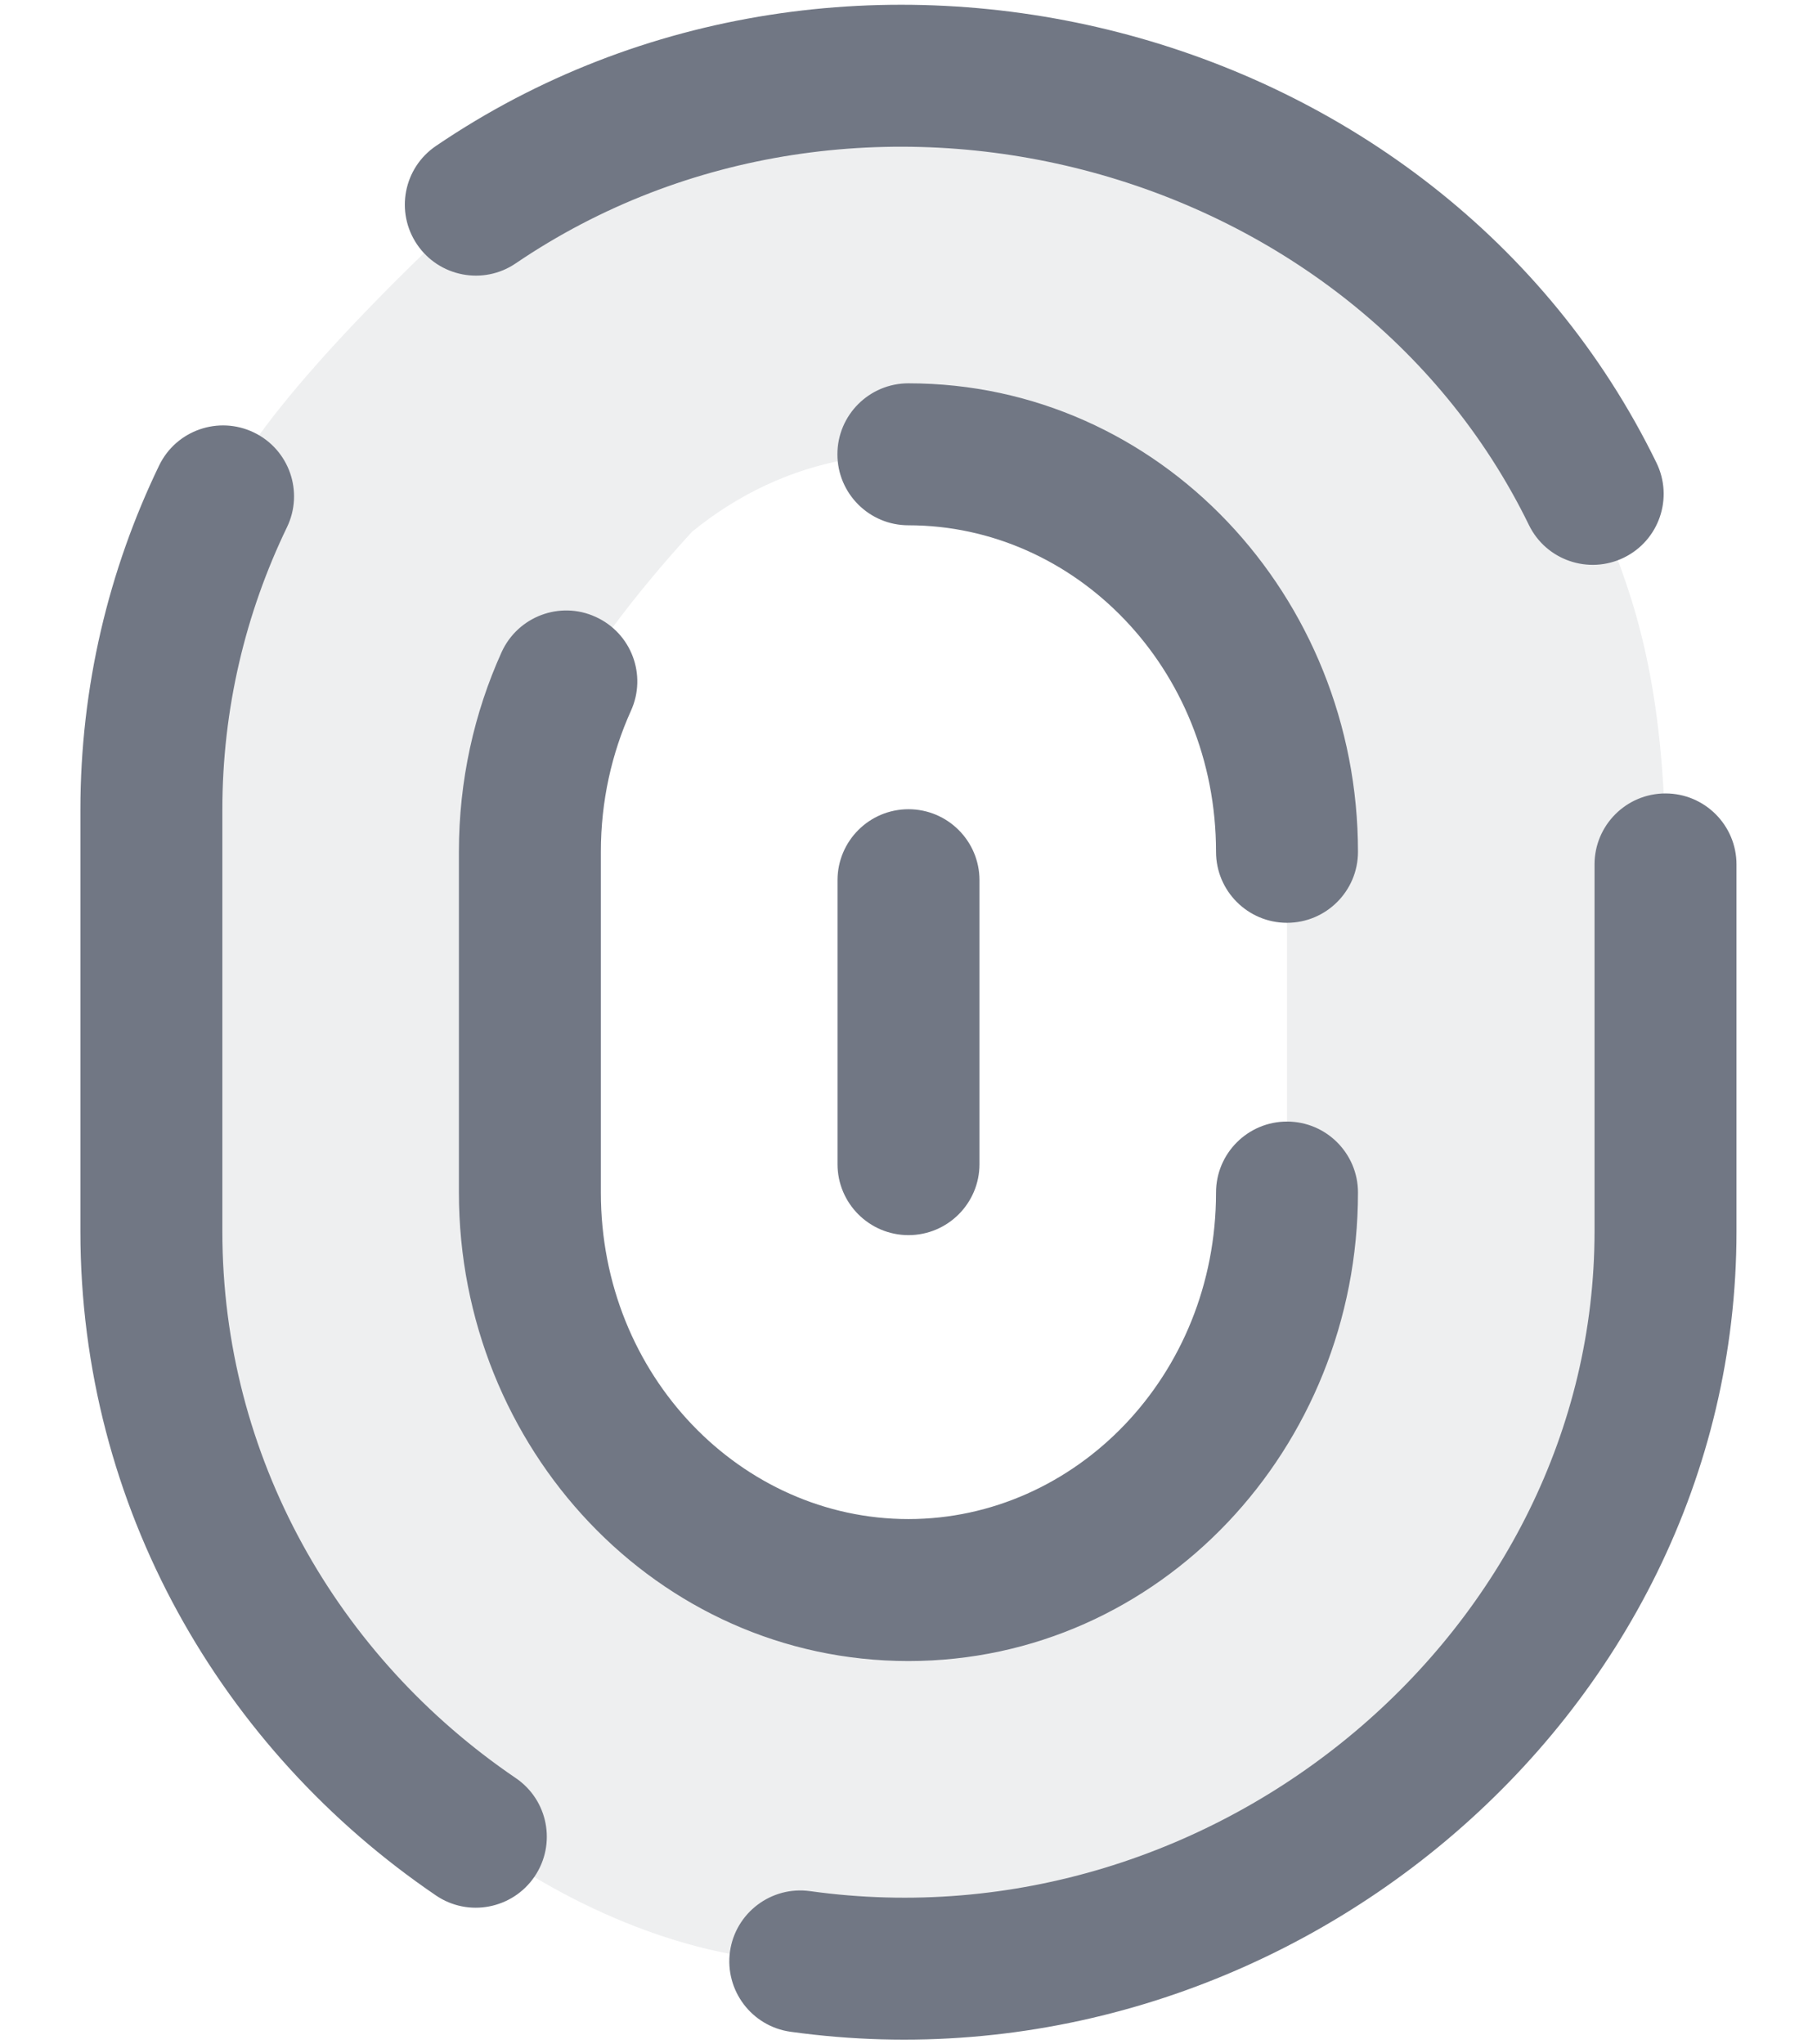<svg width="16" height="18" viewBox="0 0 16 18" fill="none" xmlns="http://www.w3.org/2000/svg">
<path opacity="0.12" fill-rule="evenodd" clip-rule="evenodd" d="M1.333 10.842V7.132C1.333 6.144 1.559 5.209 1.964 4.371C2.241 3.667 3.564 2.365 4.19 1.802C7.499 -0.446 12.28 0.771 14.025 4.349C14.061 4.454 14.103 4.562 14.148 4.677C14.371 5.243 14.666 5.995 14.666 7.611V10.842C14.666 14.746 10.986 17.819 7.047 17.27C5.8 17.244 4.623 16.527 4.19 16.172C2.463 14.998 1.333 13.049 1.333 10.842ZM4.666 10.105V7.879C4.666 7.287 4.779 6.725 4.982 6.223C5.12 5.8 5.782 5.019 6.095 4.681C7.749 3.332 10.14 4.062 11.012 6.209C11.03 6.273 11.051 6.337 11.074 6.406C11.185 6.746 11.333 7.197 11.333 8.167V10.105C11.333 12.448 9.493 14.291 7.523 13.962C6.9 13.947 6.311 13.516 6.095 13.303C5.231 12.599 4.666 11.43 4.666 10.105Z" fill="#717784"/>
<path fill-rule="evenodd" clip-rule="evenodd" d="M3.839 1.285C7.454 -1.172 12.67 0.145 14.586 4.074C14.738 4.385 14.609 4.759 14.299 4.91C13.989 5.061 13.614 4.933 13.463 4.622C11.889 1.396 7.544 0.279 4.541 2.319C4.256 2.513 3.867 2.438 3.673 2.153C3.479 1.867 3.553 1.479 3.839 1.285ZM2.236 3.808C2.547 3.958 2.677 4.331 2.527 4.642C2.162 5.398 1.958 6.241 1.958 7.131V10.842C1.958 12.828 2.974 14.59 4.541 15.655C4.827 15.849 4.901 16.237 4.707 16.523C4.513 16.808 4.124 16.883 3.839 16.689C1.952 15.406 0.708 13.269 0.708 10.842V7.131C0.708 6.048 0.957 5.019 1.401 4.099C1.551 3.788 1.925 3.658 2.236 3.808ZM14.666 6.986C15.011 6.986 15.291 7.266 15.291 7.611V10.842C15.291 15.147 11.254 18.487 6.961 17.889C6.619 17.841 6.381 17.525 6.428 17.183C6.476 16.842 6.792 16.603 7.134 16.651C10.718 17.15 14.041 14.345 14.041 10.842V7.611C14.041 7.266 14.321 6.986 14.666 6.986ZM7.374 4C7.374 3.655 7.654 3.375 7.999 3.375C10.214 3.375 11.958 5.251 11.958 7.5C11.958 7.845 11.678 8.125 11.333 8.125C10.988 8.125 10.708 7.845 10.708 7.5C10.708 5.883 9.467 4.625 7.999 4.625C7.654 4.625 7.374 4.345 7.374 4ZM5.244 5.431C5.559 5.573 5.699 5.943 5.556 6.258C5.387 6.632 5.291 7.053 5.291 7.5V10.5C5.291 12.117 6.532 13.375 7.999 13.375C9.467 13.375 10.708 12.117 10.708 10.5C10.708 10.155 10.988 9.875 11.333 9.875C11.678 9.875 11.958 10.155 11.958 10.5C11.958 12.749 10.214 14.625 7.999 14.625C5.785 14.625 4.041 12.749 4.041 10.5V7.5C4.041 6.873 4.175 6.277 4.417 5.742C4.56 5.428 4.93 5.288 5.244 5.431ZM8.625 7.75C8.625 7.405 8.345 7.125 8 7.125C7.655 7.125 7.375 7.405 7.375 7.75V10.25C7.375 10.595 7.655 10.875 8 10.875C8.345 10.875 8.625 10.595 8.625 10.25L8.625 7.75Z" fill="#717784"/>
</svg>
